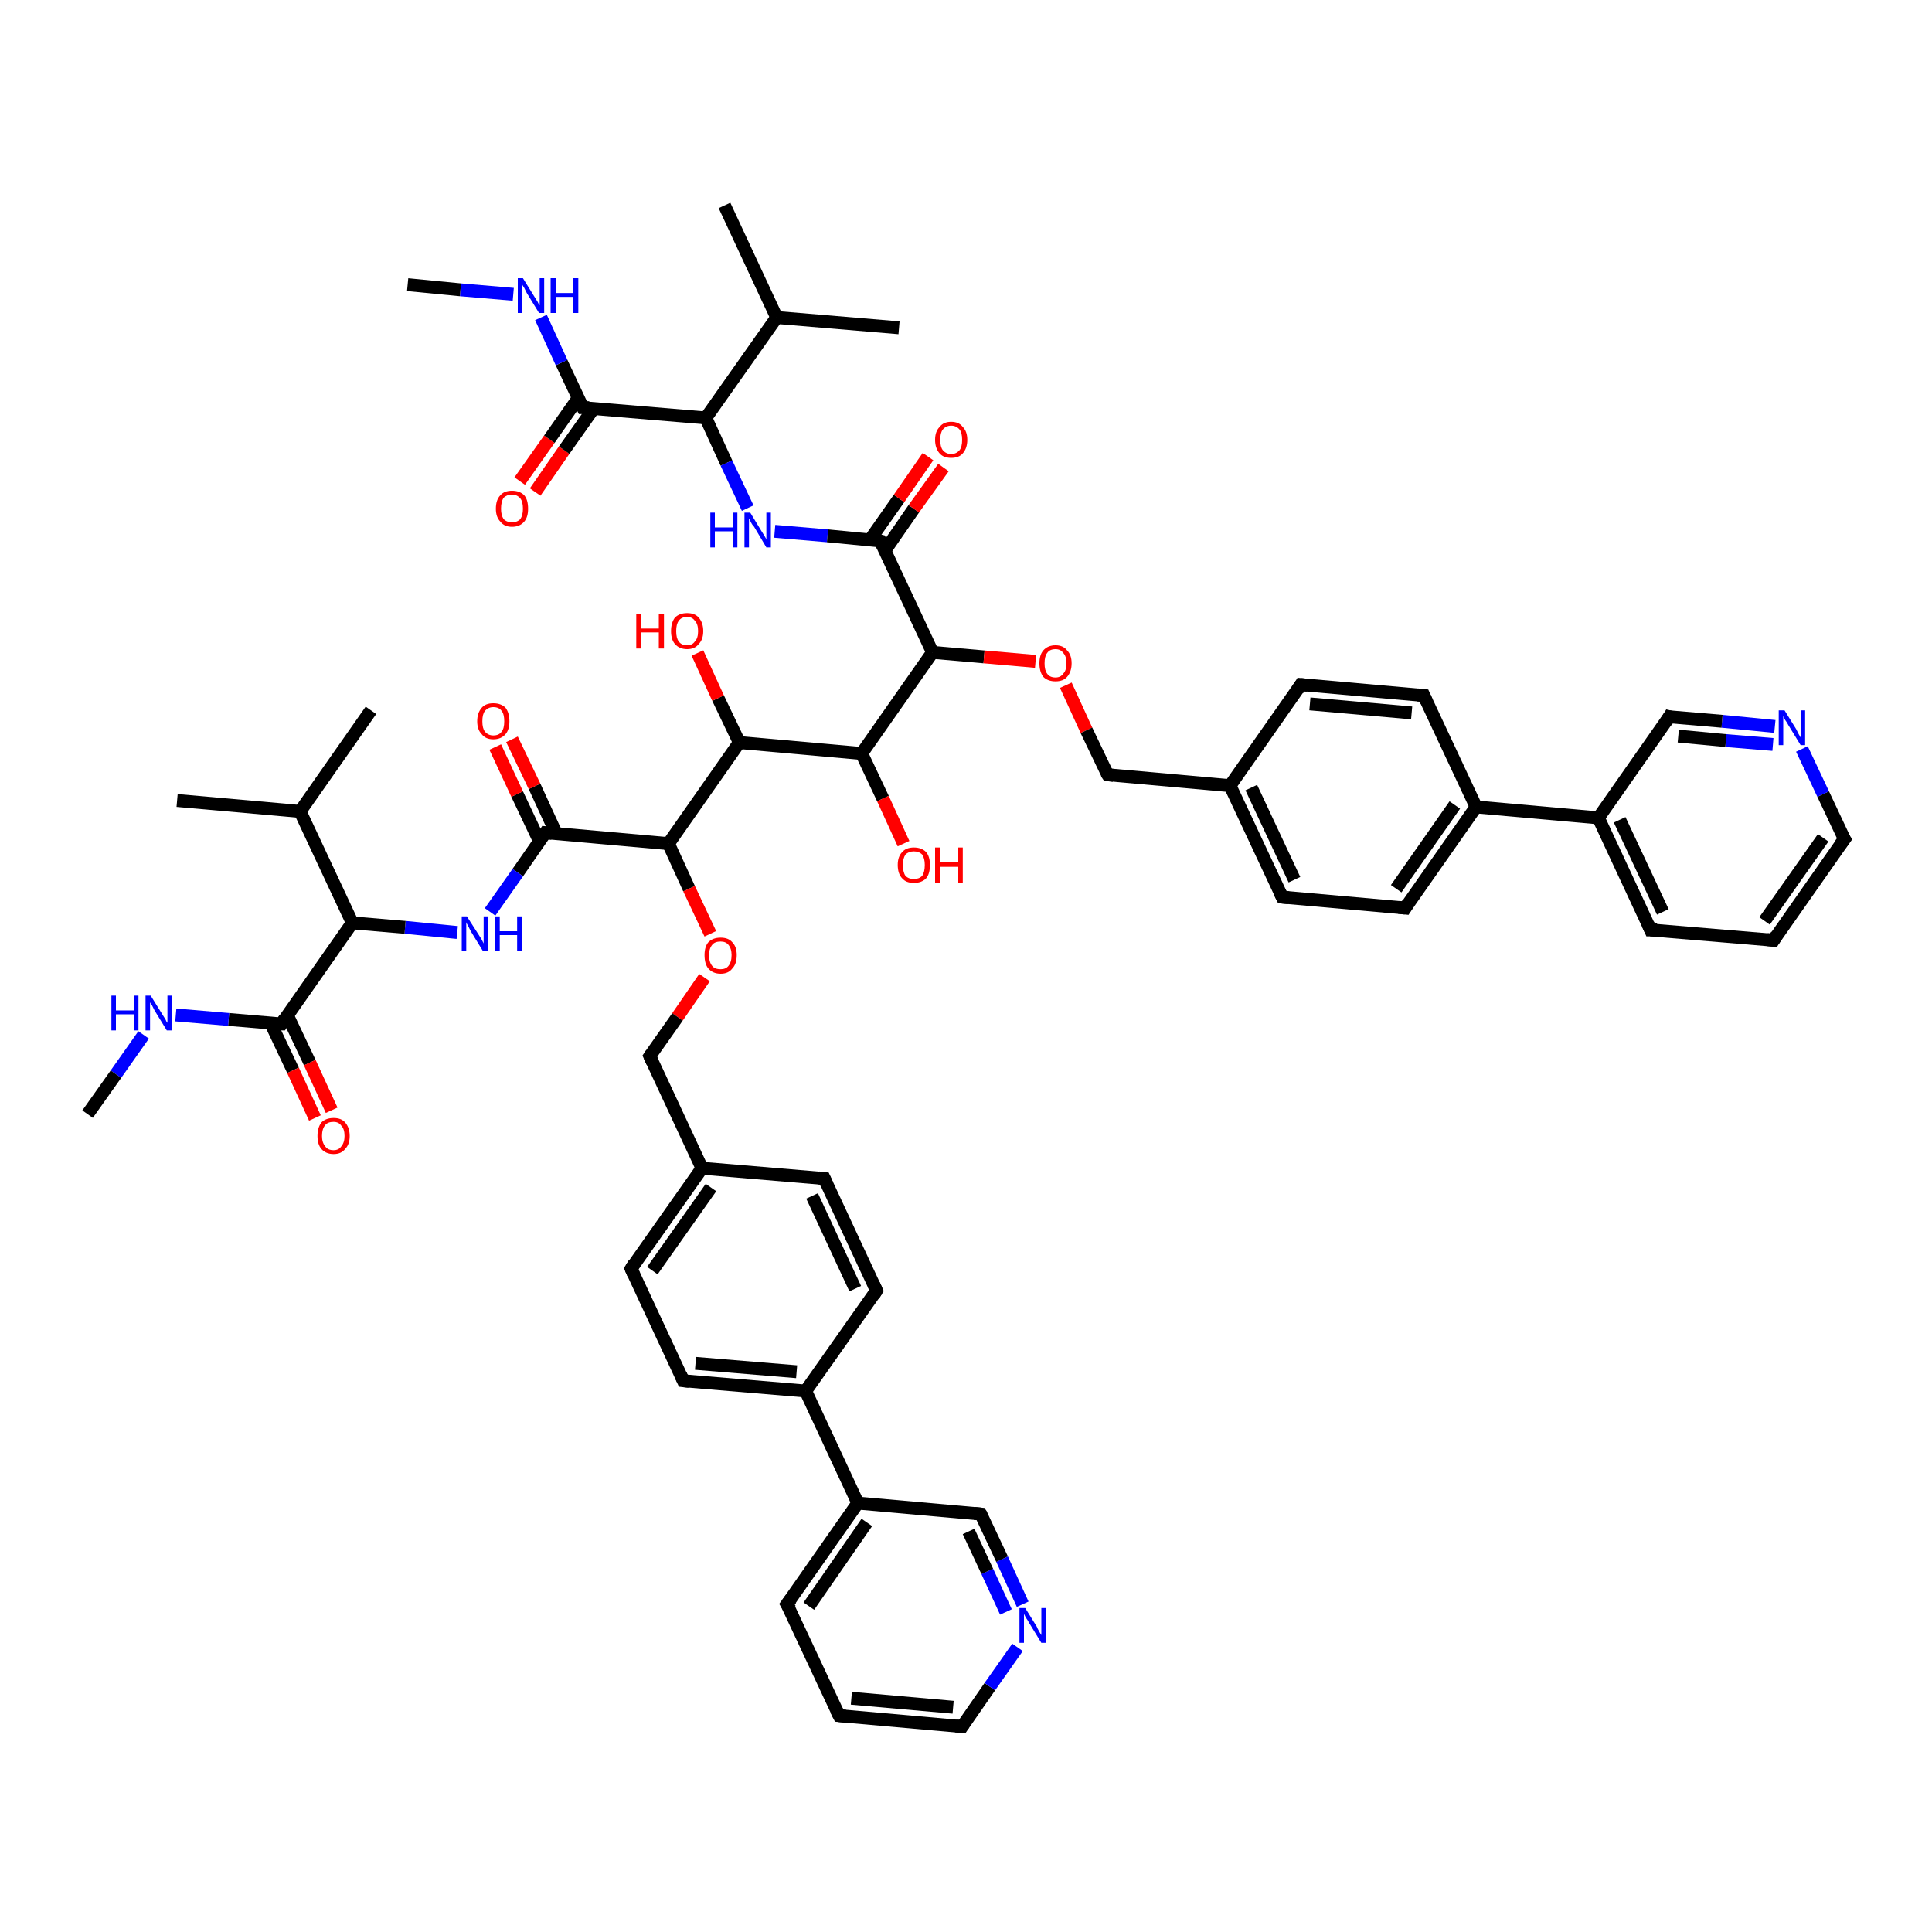 <?xml version='1.0' encoding='iso-8859-1'?>
<svg version='1.1' baseProfile='full'
              xmlns='http://www.w3.org/2000/svg'
                      xmlns:rdkit='http://www.rdkit.org/xml'
                      xmlns:xlink='http://www.w3.org/1999/xlink'
                  xml:space='preserve'
width='300px' height='300px' viewBox='0 0 300 300'>
<!-- END OF HEADER -->
<rect style='opacity:1.0;fill:#FFFFFF;stroke:none' width='300.0' height='300.0' x='0.0' y='0.0'> </rect>
<path class='bond-0 atom-0 atom-1' d='M 80.7,74.7 L 85.3,68.2' style='fill:none;fill-rule:evenodd;stroke:#FF0000;stroke-width:2.0px;stroke-linecap:butt;stroke-linejoin:miter;stroke-opacity:1' />
<path class='bond-0 atom-0 atom-1' d='M 85.3,68.2 L 89.8,61.8' style='fill:none;fill-rule:evenodd;stroke:#000000;stroke-width:2.0px;stroke-linecap:butt;stroke-linejoin:miter;stroke-opacity:1' />
<path class='bond-0 atom-0 atom-1' d='M 83.1,76.4 L 87.6,69.9' style='fill:none;fill-rule:evenodd;stroke:#FF0000;stroke-width:2.0px;stroke-linecap:butt;stroke-linejoin:miter;stroke-opacity:1' />
<path class='bond-0 atom-0 atom-1' d='M 87.6,69.9 L 92.2,63.4' style='fill:none;fill-rule:evenodd;stroke:#000000;stroke-width:2.0px;stroke-linecap:butt;stroke-linejoin:miter;stroke-opacity:1' />
<path class='bond-1 atom-1 atom-2' d='M 90.5,63.3 L 87.2,56.3' style='fill:none;fill-rule:evenodd;stroke:#000000;stroke-width:2.0px;stroke-linecap:butt;stroke-linejoin:miter;stroke-opacity:1' />
<path class='bond-1 atom-1 atom-2' d='M 87.2,56.3 L 84.0,49.3' style='fill:none;fill-rule:evenodd;stroke:#0000FF;stroke-width:2.0px;stroke-linecap:butt;stroke-linejoin:miter;stroke-opacity:1' />
<path class='bond-2 atom-2 atom-3' d='M 79.7,45.7 L 71.5,45.0' style='fill:none;fill-rule:evenodd;stroke:#0000FF;stroke-width:2.0px;stroke-linecap:butt;stroke-linejoin:miter;stroke-opacity:1' />
<path class='bond-2 atom-2 atom-3' d='M 71.5,45.0 L 63.3,44.2' style='fill:none;fill-rule:evenodd;stroke:#000000;stroke-width:2.0px;stroke-linecap:butt;stroke-linejoin:miter;stroke-opacity:1' />
<path class='bond-3 atom-1 atom-4' d='M 90.5,63.3 L 109.6,64.9' style='fill:none;fill-rule:evenodd;stroke:#000000;stroke-width:2.0px;stroke-linecap:butt;stroke-linejoin:miter;stroke-opacity:1' />
<path class='bond-4 atom-4 atom-5' d='M 109.6,64.9 L 112.8,71.9' style='fill:none;fill-rule:evenodd;stroke:#000000;stroke-width:2.0px;stroke-linecap:butt;stroke-linejoin:miter;stroke-opacity:1' />
<path class='bond-4 atom-4 atom-5' d='M 112.8,71.9 L 116.1,78.9' style='fill:none;fill-rule:evenodd;stroke:#0000FF;stroke-width:2.0px;stroke-linecap:butt;stroke-linejoin:miter;stroke-opacity:1' />
<path class='bond-5 atom-5 atom-6' d='M 120.3,82.5 L 128.5,83.2' style='fill:none;fill-rule:evenodd;stroke:#0000FF;stroke-width:2.0px;stroke-linecap:butt;stroke-linejoin:miter;stroke-opacity:1' />
<path class='bond-5 atom-5 atom-6' d='M 128.5,83.2 L 136.7,84.0' style='fill:none;fill-rule:evenodd;stroke:#000000;stroke-width:2.0px;stroke-linecap:butt;stroke-linejoin:miter;stroke-opacity:1' />
<path class='bond-6 atom-6 atom-7' d='M 137.4,85.5 L 141.9,79.0' style='fill:none;fill-rule:evenodd;stroke:#000000;stroke-width:2.0px;stroke-linecap:butt;stroke-linejoin:miter;stroke-opacity:1' />
<path class='bond-6 atom-6 atom-7' d='M 141.9,79.0 L 146.5,72.6' style='fill:none;fill-rule:evenodd;stroke:#FF0000;stroke-width:2.0px;stroke-linecap:butt;stroke-linejoin:miter;stroke-opacity:1' />
<path class='bond-6 atom-6 atom-7' d='M 135.1,83.8 L 139.6,77.4' style='fill:none;fill-rule:evenodd;stroke:#000000;stroke-width:2.0px;stroke-linecap:butt;stroke-linejoin:miter;stroke-opacity:1' />
<path class='bond-6 atom-6 atom-7' d='M 139.6,77.4 L 144.1,70.9' style='fill:none;fill-rule:evenodd;stroke:#FF0000;stroke-width:2.0px;stroke-linecap:butt;stroke-linejoin:miter;stroke-opacity:1' />
<path class='bond-7 atom-6 atom-8' d='M 136.7,84.0 L 144.8,101.3' style='fill:none;fill-rule:evenodd;stroke:#000000;stroke-width:2.0px;stroke-linecap:butt;stroke-linejoin:miter;stroke-opacity:1' />
<path class='bond-8 atom-8 atom-9' d='M 144.8,101.3 L 152.8,102.0' style='fill:none;fill-rule:evenodd;stroke:#000000;stroke-width:2.0px;stroke-linecap:butt;stroke-linejoin:miter;stroke-opacity:1' />
<path class='bond-8 atom-8 atom-9' d='M 152.8,102.0 L 160.8,102.7' style='fill:none;fill-rule:evenodd;stroke:#FF0000;stroke-width:2.0px;stroke-linecap:butt;stroke-linejoin:miter;stroke-opacity:1' />
<path class='bond-9 atom-9 atom-10' d='M 165.5,106.4 L 168.7,113.4' style='fill:none;fill-rule:evenodd;stroke:#FF0000;stroke-width:2.0px;stroke-linecap:butt;stroke-linejoin:miter;stroke-opacity:1' />
<path class='bond-9 atom-9 atom-10' d='M 168.7,113.4 L 172.0,120.3' style='fill:none;fill-rule:evenodd;stroke:#000000;stroke-width:2.0px;stroke-linecap:butt;stroke-linejoin:miter;stroke-opacity:1' />
<path class='bond-10 atom-10 atom-11' d='M 172.0,120.3 L 191.0,122.0' style='fill:none;fill-rule:evenodd;stroke:#000000;stroke-width:2.0px;stroke-linecap:butt;stroke-linejoin:miter;stroke-opacity:1' />
<path class='bond-11 atom-11 atom-12' d='M 191.0,122.0 L 199.1,139.3' style='fill:none;fill-rule:evenodd;stroke:#000000;stroke-width:2.0px;stroke-linecap:butt;stroke-linejoin:miter;stroke-opacity:1' />
<path class='bond-11 atom-11 atom-12' d='M 194.3,122.3 L 201.0,136.6' style='fill:none;fill-rule:evenodd;stroke:#000000;stroke-width:2.0px;stroke-linecap:butt;stroke-linejoin:miter;stroke-opacity:1' />
<path class='bond-12 atom-12 atom-13' d='M 199.1,139.3 L 218.2,141.0' style='fill:none;fill-rule:evenodd;stroke:#000000;stroke-width:2.0px;stroke-linecap:butt;stroke-linejoin:miter;stroke-opacity:1' />
<path class='bond-13 atom-13 atom-14' d='M 218.2,141.0 L 229.2,125.3' style='fill:none;fill-rule:evenodd;stroke:#000000;stroke-width:2.0px;stroke-linecap:butt;stroke-linejoin:miter;stroke-opacity:1' />
<path class='bond-13 atom-13 atom-14' d='M 216.8,138.0 L 225.9,125.0' style='fill:none;fill-rule:evenodd;stroke:#000000;stroke-width:2.0px;stroke-linecap:butt;stroke-linejoin:miter;stroke-opacity:1' />
<path class='bond-14 atom-14 atom-15' d='M 229.2,125.3 L 248.2,127.0' style='fill:none;fill-rule:evenodd;stroke:#000000;stroke-width:2.0px;stroke-linecap:butt;stroke-linejoin:miter;stroke-opacity:1' />
<path class='bond-15 atom-15 atom-16' d='M 248.2,127.0 L 256.3,144.4' style='fill:none;fill-rule:evenodd;stroke:#000000;stroke-width:2.0px;stroke-linecap:butt;stroke-linejoin:miter;stroke-opacity:1' />
<path class='bond-15 atom-15 atom-16' d='M 251.5,127.3 L 258.2,141.6' style='fill:none;fill-rule:evenodd;stroke:#000000;stroke-width:2.0px;stroke-linecap:butt;stroke-linejoin:miter;stroke-opacity:1' />
<path class='bond-16 atom-16 atom-17' d='M 256.3,144.4 L 275.4,146.0' style='fill:none;fill-rule:evenodd;stroke:#000000;stroke-width:2.0px;stroke-linecap:butt;stroke-linejoin:miter;stroke-opacity:1' />
<path class='bond-17 atom-17 atom-18' d='M 275.4,146.0 L 286.4,130.3' style='fill:none;fill-rule:evenodd;stroke:#000000;stroke-width:2.0px;stroke-linecap:butt;stroke-linejoin:miter;stroke-opacity:1' />
<path class='bond-17 atom-17 atom-18' d='M 274.0,143.0 L 283.1,130.1' style='fill:none;fill-rule:evenodd;stroke:#000000;stroke-width:2.0px;stroke-linecap:butt;stroke-linejoin:miter;stroke-opacity:1' />
<path class='bond-18 atom-18 atom-19' d='M 286.4,130.3 L 283.1,123.3' style='fill:none;fill-rule:evenodd;stroke:#000000;stroke-width:2.0px;stroke-linecap:butt;stroke-linejoin:miter;stroke-opacity:1' />
<path class='bond-18 atom-18 atom-19' d='M 283.1,123.3 L 279.8,116.3' style='fill:none;fill-rule:evenodd;stroke:#0000FF;stroke-width:2.0px;stroke-linecap:butt;stroke-linejoin:miter;stroke-opacity:1' />
<path class='bond-19 atom-19 atom-20' d='M 275.6,112.8 L 267.4,112.0' style='fill:none;fill-rule:evenodd;stroke:#0000FF;stroke-width:2.0px;stroke-linecap:butt;stroke-linejoin:miter;stroke-opacity:1' />
<path class='bond-19 atom-19 atom-20' d='M 267.4,112.0 L 259.2,111.3' style='fill:none;fill-rule:evenodd;stroke:#000000;stroke-width:2.0px;stroke-linecap:butt;stroke-linejoin:miter;stroke-opacity:1' />
<path class='bond-19 atom-19 atom-20' d='M 275.3,115.6 L 268.0,115.0' style='fill:none;fill-rule:evenodd;stroke:#0000FF;stroke-width:2.0px;stroke-linecap:butt;stroke-linejoin:miter;stroke-opacity:1' />
<path class='bond-19 atom-19 atom-20' d='M 268.0,115.0 L 260.6,114.3' style='fill:none;fill-rule:evenodd;stroke:#000000;stroke-width:2.0px;stroke-linecap:butt;stroke-linejoin:miter;stroke-opacity:1' />
<path class='bond-20 atom-14 atom-21' d='M 229.2,125.3 L 221.1,108.0' style='fill:none;fill-rule:evenodd;stroke:#000000;stroke-width:2.0px;stroke-linecap:butt;stroke-linejoin:miter;stroke-opacity:1' />
<path class='bond-21 atom-21 atom-22' d='M 221.1,108.0 L 202.0,106.3' style='fill:none;fill-rule:evenodd;stroke:#000000;stroke-width:2.0px;stroke-linecap:butt;stroke-linejoin:miter;stroke-opacity:1' />
<path class='bond-21 atom-21 atom-22' d='M 219.2,110.7 L 203.4,109.3' style='fill:none;fill-rule:evenodd;stroke:#000000;stroke-width:2.0px;stroke-linecap:butt;stroke-linejoin:miter;stroke-opacity:1' />
<path class='bond-22 atom-8 atom-23' d='M 144.8,101.3 L 133.8,117.0' style='fill:none;fill-rule:evenodd;stroke:#000000;stroke-width:2.0px;stroke-linecap:butt;stroke-linejoin:miter;stroke-opacity:1' />
<path class='bond-23 atom-23 atom-24' d='M 133.8,117.0 L 137.1,124.0' style='fill:none;fill-rule:evenodd;stroke:#000000;stroke-width:2.0px;stroke-linecap:butt;stroke-linejoin:miter;stroke-opacity:1' />
<path class='bond-23 atom-23 atom-24' d='M 137.1,124.0 L 140.3,131.0' style='fill:none;fill-rule:evenodd;stroke:#FF0000;stroke-width:2.0px;stroke-linecap:butt;stroke-linejoin:miter;stroke-opacity:1' />
<path class='bond-24 atom-23 atom-25' d='M 133.8,117.0 L 114.8,115.3' style='fill:none;fill-rule:evenodd;stroke:#000000;stroke-width:2.0px;stroke-linecap:butt;stroke-linejoin:miter;stroke-opacity:1' />
<path class='bond-25 atom-25 atom-26' d='M 114.8,115.3 L 111.5,108.4' style='fill:none;fill-rule:evenodd;stroke:#000000;stroke-width:2.0px;stroke-linecap:butt;stroke-linejoin:miter;stroke-opacity:1' />
<path class='bond-25 atom-25 atom-26' d='M 111.5,108.4 L 108.3,101.4' style='fill:none;fill-rule:evenodd;stroke:#FF0000;stroke-width:2.0px;stroke-linecap:butt;stroke-linejoin:miter;stroke-opacity:1' />
<path class='bond-26 atom-25 atom-27' d='M 114.8,115.3 L 103.8,131.0' style='fill:none;fill-rule:evenodd;stroke:#000000;stroke-width:2.0px;stroke-linecap:butt;stroke-linejoin:miter;stroke-opacity:1' />
<path class='bond-27 atom-27 atom-28' d='M 103.8,131.0 L 107.0,138.0' style='fill:none;fill-rule:evenodd;stroke:#000000;stroke-width:2.0px;stroke-linecap:butt;stroke-linejoin:miter;stroke-opacity:1' />
<path class='bond-27 atom-27 atom-28' d='M 107.0,138.0 L 110.3,145.0' style='fill:none;fill-rule:evenodd;stroke:#FF0000;stroke-width:2.0px;stroke-linecap:butt;stroke-linejoin:miter;stroke-opacity:1' />
<path class='bond-28 atom-28 atom-29' d='M 109.4,151.8 L 105.2,157.9' style='fill:none;fill-rule:evenodd;stroke:#FF0000;stroke-width:2.0px;stroke-linecap:butt;stroke-linejoin:miter;stroke-opacity:1' />
<path class='bond-28 atom-28 atom-29' d='M 105.2,157.9 L 100.9,164.0' style='fill:none;fill-rule:evenodd;stroke:#000000;stroke-width:2.0px;stroke-linecap:butt;stroke-linejoin:miter;stroke-opacity:1' />
<path class='bond-29 atom-29 atom-30' d='M 100.9,164.0 L 109.0,181.4' style='fill:none;fill-rule:evenodd;stroke:#000000;stroke-width:2.0px;stroke-linecap:butt;stroke-linejoin:miter;stroke-opacity:1' />
<path class='bond-30 atom-30 atom-31' d='M 109.0,181.4 L 98.0,197.0' style='fill:none;fill-rule:evenodd;stroke:#000000;stroke-width:2.0px;stroke-linecap:butt;stroke-linejoin:miter;stroke-opacity:1' />
<path class='bond-30 atom-30 atom-31' d='M 110.4,184.4 L 101.3,197.3' style='fill:none;fill-rule:evenodd;stroke:#000000;stroke-width:2.0px;stroke-linecap:butt;stroke-linejoin:miter;stroke-opacity:1' />
<path class='bond-31 atom-31 atom-32' d='M 98.0,197.0 L 106.1,214.4' style='fill:none;fill-rule:evenodd;stroke:#000000;stroke-width:2.0px;stroke-linecap:butt;stroke-linejoin:miter;stroke-opacity:1' />
<path class='bond-32 atom-32 atom-33' d='M 106.1,214.4 L 125.1,216.0' style='fill:none;fill-rule:evenodd;stroke:#000000;stroke-width:2.0px;stroke-linecap:butt;stroke-linejoin:miter;stroke-opacity:1' />
<path class='bond-32 atom-32 atom-33' d='M 108.0,211.7 L 123.7,213.0' style='fill:none;fill-rule:evenodd;stroke:#000000;stroke-width:2.0px;stroke-linecap:butt;stroke-linejoin:miter;stroke-opacity:1' />
<path class='bond-33 atom-33 atom-34' d='M 125.1,216.0 L 133.2,233.4' style='fill:none;fill-rule:evenodd;stroke:#000000;stroke-width:2.0px;stroke-linecap:butt;stroke-linejoin:miter;stroke-opacity:1' />
<path class='bond-34 atom-34 atom-35' d='M 133.2,233.4 L 122.2,249.1' style='fill:none;fill-rule:evenodd;stroke:#000000;stroke-width:2.0px;stroke-linecap:butt;stroke-linejoin:miter;stroke-opacity:1' />
<path class='bond-34 atom-34 atom-35' d='M 134.6,236.4 L 125.6,249.4' style='fill:none;fill-rule:evenodd;stroke:#000000;stroke-width:2.0px;stroke-linecap:butt;stroke-linejoin:miter;stroke-opacity:1' />
<path class='bond-35 atom-35 atom-36' d='M 122.2,249.1 L 130.3,266.4' style='fill:none;fill-rule:evenodd;stroke:#000000;stroke-width:2.0px;stroke-linecap:butt;stroke-linejoin:miter;stroke-opacity:1' />
<path class='bond-36 atom-36 atom-37' d='M 130.3,266.4 L 149.4,268.1' style='fill:none;fill-rule:evenodd;stroke:#000000;stroke-width:2.0px;stroke-linecap:butt;stroke-linejoin:miter;stroke-opacity:1' />
<path class='bond-36 atom-36 atom-37' d='M 132.2,263.7 L 148.0,265.1' style='fill:none;fill-rule:evenodd;stroke:#000000;stroke-width:2.0px;stroke-linecap:butt;stroke-linejoin:miter;stroke-opacity:1' />
<path class='bond-37 atom-37 atom-38' d='M 149.4,268.1 L 153.7,261.9' style='fill:none;fill-rule:evenodd;stroke:#000000;stroke-width:2.0px;stroke-linecap:butt;stroke-linejoin:miter;stroke-opacity:1' />
<path class='bond-37 atom-37 atom-38' d='M 153.7,261.9 L 158.0,255.8' style='fill:none;fill-rule:evenodd;stroke:#0000FF;stroke-width:2.0px;stroke-linecap:butt;stroke-linejoin:miter;stroke-opacity:1' />
<path class='bond-38 atom-38 atom-39' d='M 158.8,249.1 L 155.6,242.1' style='fill:none;fill-rule:evenodd;stroke:#0000FF;stroke-width:2.0px;stroke-linecap:butt;stroke-linejoin:miter;stroke-opacity:1' />
<path class='bond-38 atom-38 atom-39' d='M 155.6,242.1 L 152.3,235.1' style='fill:none;fill-rule:evenodd;stroke:#000000;stroke-width:2.0px;stroke-linecap:butt;stroke-linejoin:miter;stroke-opacity:1' />
<path class='bond-38 atom-38 atom-39' d='M 156.2,250.3 L 153.3,244.0' style='fill:none;fill-rule:evenodd;stroke:#0000FF;stroke-width:2.0px;stroke-linecap:butt;stroke-linejoin:miter;stroke-opacity:1' />
<path class='bond-38 atom-38 atom-39' d='M 153.3,244.0 L 150.4,237.8' style='fill:none;fill-rule:evenodd;stroke:#000000;stroke-width:2.0px;stroke-linecap:butt;stroke-linejoin:miter;stroke-opacity:1' />
<path class='bond-39 atom-33 atom-40' d='M 125.1,216.0 L 136.1,200.4' style='fill:none;fill-rule:evenodd;stroke:#000000;stroke-width:2.0px;stroke-linecap:butt;stroke-linejoin:miter;stroke-opacity:1' />
<path class='bond-40 atom-40 atom-41' d='M 136.1,200.4 L 128.0,183.0' style='fill:none;fill-rule:evenodd;stroke:#000000;stroke-width:2.0px;stroke-linecap:butt;stroke-linejoin:miter;stroke-opacity:1' />
<path class='bond-40 atom-40 atom-41' d='M 132.8,200.1 L 126.1,185.7' style='fill:none;fill-rule:evenodd;stroke:#000000;stroke-width:2.0px;stroke-linecap:butt;stroke-linejoin:miter;stroke-opacity:1' />
<path class='bond-41 atom-27 atom-42' d='M 103.8,131.0 L 84.7,129.3' style='fill:none;fill-rule:evenodd;stroke:#000000;stroke-width:2.0px;stroke-linecap:butt;stroke-linejoin:miter;stroke-opacity:1' />
<path class='bond-42 atom-42 atom-43' d='M 86.4,129.5 L 83.0,122.1' style='fill:none;fill-rule:evenodd;stroke:#000000;stroke-width:2.0px;stroke-linecap:butt;stroke-linejoin:miter;stroke-opacity:1' />
<path class='bond-42 atom-42 atom-43' d='M 83.0,122.1 L 79.5,114.8' style='fill:none;fill-rule:evenodd;stroke:#FF0000;stroke-width:2.0px;stroke-linecap:butt;stroke-linejoin:miter;stroke-opacity:1' />
<path class='bond-42 atom-42 atom-43' d='M 83.8,130.7 L 80.3,123.3' style='fill:none;fill-rule:evenodd;stroke:#000000;stroke-width:2.0px;stroke-linecap:butt;stroke-linejoin:miter;stroke-opacity:1' />
<path class='bond-42 atom-42 atom-43' d='M 80.3,123.3 L 76.9,116.0' style='fill:none;fill-rule:evenodd;stroke:#FF0000;stroke-width:2.0px;stroke-linecap:butt;stroke-linejoin:miter;stroke-opacity:1' />
<path class='bond-43 atom-42 atom-44' d='M 84.7,129.3 L 80.4,135.5' style='fill:none;fill-rule:evenodd;stroke:#000000;stroke-width:2.0px;stroke-linecap:butt;stroke-linejoin:miter;stroke-opacity:1' />
<path class='bond-43 atom-42 atom-44' d='M 80.4,135.5 L 76.1,141.6' style='fill:none;fill-rule:evenodd;stroke:#0000FF;stroke-width:2.0px;stroke-linecap:butt;stroke-linejoin:miter;stroke-opacity:1' />
<path class='bond-44 atom-44 atom-45' d='M 71.0,144.8 L 62.9,144.0' style='fill:none;fill-rule:evenodd;stroke:#0000FF;stroke-width:2.0px;stroke-linecap:butt;stroke-linejoin:miter;stroke-opacity:1' />
<path class='bond-44 atom-44 atom-45' d='M 62.9,144.0 L 54.7,143.3' style='fill:none;fill-rule:evenodd;stroke:#000000;stroke-width:2.0px;stroke-linecap:butt;stroke-linejoin:miter;stroke-opacity:1' />
<path class='bond-45 atom-45 atom-46' d='M 54.7,143.3 L 43.7,159.0' style='fill:none;fill-rule:evenodd;stroke:#000000;stroke-width:2.0px;stroke-linecap:butt;stroke-linejoin:miter;stroke-opacity:1' />
<path class='bond-46 atom-46 atom-47' d='M 42.0,158.8 L 45.5,166.2' style='fill:none;fill-rule:evenodd;stroke:#000000;stroke-width:2.0px;stroke-linecap:butt;stroke-linejoin:miter;stroke-opacity:1' />
<path class='bond-46 atom-46 atom-47' d='M 45.5,166.2 L 48.9,173.6' style='fill:none;fill-rule:evenodd;stroke:#FF0000;stroke-width:2.0px;stroke-linecap:butt;stroke-linejoin:miter;stroke-opacity:1' />
<path class='bond-46 atom-46 atom-47' d='M 44.6,157.6 L 48.1,165.0' style='fill:none;fill-rule:evenodd;stroke:#000000;stroke-width:2.0px;stroke-linecap:butt;stroke-linejoin:miter;stroke-opacity:1' />
<path class='bond-46 atom-46 atom-47' d='M 48.1,165.0 L 51.5,172.4' style='fill:none;fill-rule:evenodd;stroke:#FF0000;stroke-width:2.0px;stroke-linecap:butt;stroke-linejoin:miter;stroke-opacity:1' />
<path class='bond-47 atom-46 atom-48' d='M 43.7,159.0 L 35.5,158.3' style='fill:none;fill-rule:evenodd;stroke:#000000;stroke-width:2.0px;stroke-linecap:butt;stroke-linejoin:miter;stroke-opacity:1' />
<path class='bond-47 atom-46 atom-48' d='M 35.5,158.3 L 27.3,157.6' style='fill:none;fill-rule:evenodd;stroke:#0000FF;stroke-width:2.0px;stroke-linecap:butt;stroke-linejoin:miter;stroke-opacity:1' />
<path class='bond-48 atom-48 atom-49' d='M 22.3,160.7 L 18.0,166.8' style='fill:none;fill-rule:evenodd;stroke:#0000FF;stroke-width:2.0px;stroke-linecap:butt;stroke-linejoin:miter;stroke-opacity:1' />
<path class='bond-48 atom-48 atom-49' d='M 18.0,166.8 L 13.6,173.0' style='fill:none;fill-rule:evenodd;stroke:#000000;stroke-width:2.0px;stroke-linecap:butt;stroke-linejoin:miter;stroke-opacity:1' />
<path class='bond-49 atom-45 atom-50' d='M 54.7,143.3 L 46.6,126.0' style='fill:none;fill-rule:evenodd;stroke:#000000;stroke-width:2.0px;stroke-linecap:butt;stroke-linejoin:miter;stroke-opacity:1' />
<path class='bond-50 atom-50 atom-51' d='M 46.6,126.0 L 27.5,124.3' style='fill:none;fill-rule:evenodd;stroke:#000000;stroke-width:2.0px;stroke-linecap:butt;stroke-linejoin:miter;stroke-opacity:1' />
<path class='bond-51 atom-50 atom-52' d='M 46.6,126.0 L 57.6,110.3' style='fill:none;fill-rule:evenodd;stroke:#000000;stroke-width:2.0px;stroke-linecap:butt;stroke-linejoin:miter;stroke-opacity:1' />
<path class='bond-52 atom-4 atom-53' d='M 109.6,64.9 L 120.6,49.3' style='fill:none;fill-rule:evenodd;stroke:#000000;stroke-width:2.0px;stroke-linecap:butt;stroke-linejoin:miter;stroke-opacity:1' />
<path class='bond-53 atom-53 atom-54' d='M 120.6,49.3 L 112.5,31.9' style='fill:none;fill-rule:evenodd;stroke:#000000;stroke-width:2.0px;stroke-linecap:butt;stroke-linejoin:miter;stroke-opacity:1' />
<path class='bond-54 atom-53 atom-55' d='M 120.6,49.3 L 139.6,50.9' style='fill:none;fill-rule:evenodd;stroke:#000000;stroke-width:2.0px;stroke-linecap:butt;stroke-linejoin:miter;stroke-opacity:1' />
<path class='bond-55 atom-20 atom-15' d='M 259.2,111.3 L 248.2,127.0' style='fill:none;fill-rule:evenodd;stroke:#000000;stroke-width:2.0px;stroke-linecap:butt;stroke-linejoin:miter;stroke-opacity:1' />
<path class='bond-56 atom-22 atom-11' d='M 202.0,106.3 L 191.0,122.0' style='fill:none;fill-rule:evenodd;stroke:#000000;stroke-width:2.0px;stroke-linecap:butt;stroke-linejoin:miter;stroke-opacity:1' />
<path class='bond-57 atom-39 atom-34' d='M 152.3,235.1 L 133.2,233.4' style='fill:none;fill-rule:evenodd;stroke:#000000;stroke-width:2.0px;stroke-linecap:butt;stroke-linejoin:miter;stroke-opacity:1' />
<path class='bond-58 atom-41 atom-30' d='M 128.0,183.0 L 109.0,181.4' style='fill:none;fill-rule:evenodd;stroke:#000000;stroke-width:2.0px;stroke-linecap:butt;stroke-linejoin:miter;stroke-opacity:1' />
<path d='M 90.3,62.9 L 90.5,63.3 L 91.5,63.3' style='fill:none;stroke:#000000;stroke-width:2.0px;stroke-linecap:butt;stroke-linejoin:miter;stroke-opacity:1;' />
<path d='M 136.3,83.9 L 136.7,84.0 L 137.1,84.8' style='fill:none;stroke:#000000;stroke-width:2.0px;stroke-linecap:butt;stroke-linejoin:miter;stroke-opacity:1;' />
<path d='M 171.8,120.0 L 172.0,120.3 L 172.9,120.4' style='fill:none;stroke:#000000;stroke-width:2.0px;stroke-linecap:butt;stroke-linejoin:miter;stroke-opacity:1;' />
<path d='M 198.7,138.5 L 199.1,139.3 L 200.1,139.4' style='fill:none;stroke:#000000;stroke-width:2.0px;stroke-linecap:butt;stroke-linejoin:miter;stroke-opacity:1;' />
<path d='M 217.2,140.9 L 218.2,141.0 L 218.7,140.2' style='fill:none;stroke:#000000;stroke-width:2.0px;stroke-linecap:butt;stroke-linejoin:miter;stroke-opacity:1;' />
<path d='M 255.9,143.5 L 256.3,144.4 L 257.3,144.4' style='fill:none;stroke:#000000;stroke-width:2.0px;stroke-linecap:butt;stroke-linejoin:miter;stroke-opacity:1;' />
<path d='M 274.4,145.9 L 275.4,146.0 L 275.9,145.2' style='fill:none;stroke:#000000;stroke-width:2.0px;stroke-linecap:butt;stroke-linejoin:miter;stroke-opacity:1;' />
<path d='M 285.8,131.1 L 286.4,130.3 L 286.2,130.0' style='fill:none;stroke:#000000;stroke-width:2.0px;stroke-linecap:butt;stroke-linejoin:miter;stroke-opacity:1;' />
<path d='M 259.6,111.4 L 259.2,111.3 L 258.7,112.1' style='fill:none;stroke:#000000;stroke-width:2.0px;stroke-linecap:butt;stroke-linejoin:miter;stroke-opacity:1;' />
<path d='M 221.5,108.9 L 221.1,108.0 L 220.1,107.9' style='fill:none;stroke:#000000;stroke-width:2.0px;stroke-linecap:butt;stroke-linejoin:miter;stroke-opacity:1;' />
<path d='M 203.0,106.4 L 202.0,106.3 L 201.5,107.1' style='fill:none;stroke:#000000;stroke-width:2.0px;stroke-linecap:butt;stroke-linejoin:miter;stroke-opacity:1;' />
<path d='M 101.1,163.7 L 100.9,164.0 L 101.3,164.9' style='fill:none;stroke:#000000;stroke-width:2.0px;stroke-linecap:butt;stroke-linejoin:miter;stroke-opacity:1;' />
<path d='M 98.5,196.2 L 98.0,197.0 L 98.4,197.9' style='fill:none;stroke:#000000;stroke-width:2.0px;stroke-linecap:butt;stroke-linejoin:miter;stroke-opacity:1;' />
<path d='M 105.7,213.5 L 106.1,214.4 L 107.0,214.5' style='fill:none;stroke:#000000;stroke-width:2.0px;stroke-linecap:butt;stroke-linejoin:miter;stroke-opacity:1;' />
<path d='M 122.8,248.3 L 122.2,249.1 L 122.7,249.9' style='fill:none;stroke:#000000;stroke-width:2.0px;stroke-linecap:butt;stroke-linejoin:miter;stroke-opacity:1;' />
<path d='M 129.9,265.6 L 130.3,266.4 L 131.3,266.5' style='fill:none;stroke:#000000;stroke-width:2.0px;stroke-linecap:butt;stroke-linejoin:miter;stroke-opacity:1;' />
<path d='M 148.4,268.0 L 149.4,268.1 L 149.6,267.8' style='fill:none;stroke:#000000;stroke-width:2.0px;stroke-linecap:butt;stroke-linejoin:miter;stroke-opacity:1;' />
<path d='M 152.5,235.4 L 152.3,235.1 L 151.3,235.0' style='fill:none;stroke:#000000;stroke-width:2.0px;stroke-linecap:butt;stroke-linejoin:miter;stroke-opacity:1;' />
<path d='M 135.6,201.2 L 136.1,200.4 L 135.7,199.5' style='fill:none;stroke:#000000;stroke-width:2.0px;stroke-linecap:butt;stroke-linejoin:miter;stroke-opacity:1;' />
<path d='M 128.4,183.9 L 128.0,183.0 L 127.1,182.9' style='fill:none;stroke:#000000;stroke-width:2.0px;stroke-linecap:butt;stroke-linejoin:miter;stroke-opacity:1;' />
<path d='M 85.7,129.4 L 84.7,129.3 L 84.5,129.6' style='fill:none;stroke:#000000;stroke-width:2.0px;stroke-linecap:butt;stroke-linejoin:miter;stroke-opacity:1;' />
<path d='M 44.2,158.2 L 43.7,159.0 L 43.3,159.0' style='fill:none;stroke:#000000;stroke-width:2.0px;stroke-linecap:butt;stroke-linejoin:miter;stroke-opacity:1;' />
<path class='atom-0' d='M 77.0 79.0
Q 77.0 77.6, 77.7 76.9
Q 78.3 76.2, 79.5 76.2
Q 80.7 76.2, 81.4 76.9
Q 82.0 77.6, 82.0 79.0
Q 82.0 80.3, 81.4 81.0
Q 80.7 81.8, 79.5 81.8
Q 78.3 81.8, 77.7 81.0
Q 77.0 80.3, 77.0 79.0
M 79.5 81.1
Q 80.3 81.1, 80.8 80.6
Q 81.2 80.0, 81.2 79.0
Q 81.2 77.9, 80.8 77.4
Q 80.3 76.8, 79.5 76.8
Q 78.7 76.8, 78.2 77.3
Q 77.8 77.9, 77.8 79.0
Q 77.8 80.0, 78.2 80.6
Q 78.7 81.1, 79.5 81.1
' fill='#FF0000'/>
<path class='atom-2' d='M 81.2 43.2
L 83.0 46.1
Q 83.2 46.4, 83.5 46.9
Q 83.7 47.4, 83.8 47.4
L 83.8 43.2
L 84.5 43.2
L 84.5 48.6
L 83.7 48.6
L 81.8 45.5
Q 81.6 45.1, 81.4 44.7
Q 81.1 44.3, 81.1 44.1
L 81.1 48.6
L 80.4 48.6
L 80.4 43.2
L 81.2 43.2
' fill='#0000FF'/>
<path class='atom-2' d='M 85.5 43.2
L 86.3 43.2
L 86.3 45.5
L 89.0 45.5
L 89.0 43.2
L 89.8 43.2
L 89.8 48.6
L 89.0 48.6
L 89.0 46.1
L 86.3 46.1
L 86.3 48.6
L 85.5 48.6
L 85.5 43.2
' fill='#0000FF'/>
<path class='atom-5' d='M 110.3 79.6
L 111.0 79.6
L 111.0 81.9
L 113.8 81.9
L 113.8 79.6
L 114.5 79.6
L 114.5 85.0
L 113.8 85.0
L 113.8 82.5
L 111.0 82.5
L 111.0 85.0
L 110.3 85.0
L 110.3 79.6
' fill='#0000FF'/>
<path class='atom-5' d='M 116.5 79.6
L 118.2 82.4
Q 118.4 82.7, 118.7 83.2
Q 119.0 83.7, 119.0 83.8
L 119.0 79.6
L 119.7 79.6
L 119.7 85.0
L 119.0 85.0
L 117.1 81.8
Q 116.8 81.5, 116.6 81.1
Q 116.4 80.6, 116.3 80.5
L 116.3 85.0
L 115.6 85.0
L 115.6 79.6
L 116.5 79.6
' fill='#0000FF'/>
<path class='atom-7' d='M 145.2 68.3
Q 145.2 67.0, 145.9 66.3
Q 146.5 65.5, 147.7 65.5
Q 148.9 65.5, 149.5 66.3
Q 150.2 67.0, 150.2 68.3
Q 150.2 69.6, 149.5 70.4
Q 148.9 71.1, 147.7 71.1
Q 146.5 71.1, 145.9 70.4
Q 145.2 69.6, 145.2 68.3
M 147.7 70.5
Q 148.5 70.5, 149.0 69.9
Q 149.4 69.4, 149.4 68.3
Q 149.4 67.2, 149.0 66.7
Q 148.5 66.1, 147.7 66.1
Q 146.9 66.1, 146.4 66.7
Q 146.0 67.2, 146.0 68.3
Q 146.0 69.4, 146.4 69.9
Q 146.9 70.5, 147.7 70.5
' fill='#FF0000'/>
<path class='atom-9' d='M 161.4 103.0
Q 161.4 101.7, 162.0 101.0
Q 162.7 100.2, 163.9 100.2
Q 165.1 100.2, 165.7 101.0
Q 166.4 101.7, 166.4 103.0
Q 166.4 104.3, 165.7 105.1
Q 165.1 105.8, 163.9 105.8
Q 162.7 105.8, 162.0 105.1
Q 161.4 104.3, 161.4 103.0
M 163.9 105.2
Q 164.7 105.2, 165.1 104.6
Q 165.6 104.1, 165.6 103.0
Q 165.6 101.9, 165.1 101.4
Q 164.7 100.8, 163.9 100.8
Q 163.0 100.8, 162.6 101.4
Q 162.2 101.9, 162.2 103.0
Q 162.2 104.1, 162.6 104.6
Q 163.0 105.2, 163.9 105.2
' fill='#FF0000'/>
<path class='atom-19' d='M 277.1 110.3
L 278.9 113.2
Q 279.0 113.4, 279.3 114.0
Q 279.6 114.5, 279.6 114.5
L 279.6 110.3
L 280.3 110.3
L 280.3 115.7
L 279.6 115.7
L 277.7 112.6
Q 277.5 112.2, 277.2 111.8
Q 277.0 111.4, 276.9 111.2
L 276.9 115.7
L 276.2 115.7
L 276.2 110.3
L 277.1 110.3
' fill='#0000FF'/>
<path class='atom-24' d='M 139.4 134.3
Q 139.4 133.0, 140.1 132.3
Q 140.7 131.6, 141.9 131.6
Q 143.1 131.6, 143.8 132.3
Q 144.4 133.0, 144.4 134.3
Q 144.4 135.7, 143.8 136.4
Q 143.1 137.1, 141.9 137.1
Q 140.7 137.1, 140.1 136.4
Q 139.4 135.7, 139.4 134.3
M 141.9 136.5
Q 142.7 136.5, 143.2 136.0
Q 143.6 135.4, 143.6 134.3
Q 143.6 133.3, 143.2 132.7
Q 142.7 132.2, 141.9 132.2
Q 141.1 132.2, 140.6 132.7
Q 140.2 133.3, 140.2 134.3
Q 140.2 135.4, 140.6 136.0
Q 141.1 136.5, 141.9 136.5
' fill='#FF0000'/>
<path class='atom-24' d='M 145.2 131.6
L 146.0 131.6
L 146.0 133.9
L 148.8 133.9
L 148.8 131.6
L 149.5 131.6
L 149.5 137.1
L 148.8 137.1
L 148.8 134.6
L 146.0 134.6
L 146.0 137.1
L 145.2 137.1
L 145.2 131.6
' fill='#FF0000'/>
<path class='atom-26' d='M 98.8 95.3
L 99.6 95.3
L 99.6 97.6
L 102.3 97.6
L 102.3 95.3
L 103.1 95.3
L 103.1 100.7
L 102.3 100.7
L 102.3 98.2
L 99.6 98.2
L 99.6 100.7
L 98.8 100.7
L 98.8 95.3
' fill='#FF0000'/>
<path class='atom-26' d='M 104.2 98.0
Q 104.2 96.7, 104.8 95.9
Q 105.5 95.2, 106.7 95.2
Q 107.9 95.2, 108.5 95.9
Q 109.2 96.7, 109.2 98.0
Q 109.2 99.3, 108.5 100.0
Q 107.9 100.8, 106.7 100.8
Q 105.5 100.8, 104.8 100.0
Q 104.2 99.3, 104.2 98.0
M 106.7 100.2
Q 107.5 100.2, 107.9 99.6
Q 108.4 99.1, 108.4 98.0
Q 108.4 96.9, 107.9 96.4
Q 107.5 95.8, 106.7 95.8
Q 105.8 95.8, 105.4 96.4
Q 105.0 96.9, 105.0 98.0
Q 105.0 99.1, 105.4 99.6
Q 105.8 100.2, 106.7 100.2
' fill='#FF0000'/>
<path class='atom-28' d='M 109.4 148.3
Q 109.4 147.0, 110.0 146.3
Q 110.7 145.6, 111.9 145.6
Q 113.1 145.6, 113.7 146.3
Q 114.4 147.0, 114.4 148.3
Q 114.4 149.7, 113.7 150.4
Q 113.1 151.2, 111.9 151.2
Q 110.7 151.2, 110.0 150.4
Q 109.4 149.7, 109.4 148.3
M 111.9 150.5
Q 112.7 150.5, 113.1 150.0
Q 113.6 149.4, 113.6 148.3
Q 113.6 147.3, 113.1 146.7
Q 112.7 146.2, 111.9 146.2
Q 111.0 146.2, 110.6 146.7
Q 110.1 147.3, 110.1 148.3
Q 110.1 149.4, 110.6 150.0
Q 111.0 150.5, 111.9 150.5
' fill='#FF0000'/>
<path class='atom-38' d='M 159.2 249.7
L 161.0 252.6
Q 161.1 252.9, 161.4 253.4
Q 161.7 253.9, 161.7 253.9
L 161.7 249.7
L 162.4 249.7
L 162.4 255.1
L 161.7 255.1
L 159.8 252.0
Q 159.6 251.6, 159.3 251.2
Q 159.1 250.8, 159.0 250.6
L 159.0 255.1
L 158.3 255.1
L 158.3 249.7
L 159.2 249.7
' fill='#0000FF'/>
<path class='atom-43' d='M 74.1 112.0
Q 74.1 110.7, 74.8 109.9
Q 75.4 109.2, 76.6 109.2
Q 77.8 109.2, 78.5 109.9
Q 79.1 110.7, 79.1 112.0
Q 79.1 113.3, 78.5 114.0
Q 77.8 114.8, 76.6 114.8
Q 75.4 114.8, 74.8 114.0
Q 74.1 113.3, 74.1 112.0
M 76.6 114.2
Q 77.5 114.2, 77.9 113.6
Q 78.3 113.1, 78.3 112.0
Q 78.3 110.9, 77.9 110.4
Q 77.5 109.8, 76.6 109.8
Q 75.8 109.8, 75.3 110.4
Q 74.9 110.9, 74.9 112.0
Q 74.9 113.1, 75.3 113.6
Q 75.8 114.2, 76.6 114.2
' fill='#FF0000'/>
<path class='atom-44' d='M 72.5 142.3
L 74.3 145.1
Q 74.5 145.4, 74.8 145.9
Q 75.1 146.5, 75.1 146.5
L 75.1 142.3
L 75.8 142.3
L 75.8 147.7
L 75.0 147.7
L 73.1 144.6
Q 72.9 144.2, 72.7 143.8
Q 72.4 143.3, 72.4 143.2
L 72.4 147.7
L 71.7 147.7
L 71.7 142.3
L 72.5 142.3
' fill='#0000FF'/>
<path class='atom-44' d='M 76.8 142.3
L 77.6 142.3
L 77.6 144.6
L 80.3 144.6
L 80.3 142.3
L 81.1 142.3
L 81.1 147.7
L 80.3 147.7
L 80.3 145.2
L 77.6 145.2
L 77.6 147.7
L 76.8 147.7
L 76.8 142.3
' fill='#0000FF'/>
<path class='atom-47' d='M 49.3 176.4
Q 49.3 175.1, 49.9 174.3
Q 50.6 173.6, 51.8 173.6
Q 53.0 173.6, 53.6 174.3
Q 54.3 175.1, 54.3 176.4
Q 54.3 177.7, 53.6 178.4
Q 53.0 179.2, 51.8 179.2
Q 50.6 179.2, 49.9 178.4
Q 49.3 177.7, 49.3 176.4
M 51.8 178.6
Q 52.6 178.6, 53.0 178.0
Q 53.5 177.4, 53.5 176.4
Q 53.5 175.3, 53.0 174.8
Q 52.6 174.2, 51.8 174.2
Q 50.9 174.2, 50.5 174.7
Q 50.0 175.3, 50.0 176.4
Q 50.0 177.4, 50.5 178.0
Q 50.9 178.6, 51.8 178.6
' fill='#FF0000'/>
<path class='atom-48' d='M 17.3 154.6
L 18.0 154.6
L 18.0 156.9
L 20.8 156.9
L 20.8 154.6
L 21.5 154.6
L 21.5 160.0
L 20.8 160.0
L 20.8 157.5
L 18.0 157.5
L 18.0 160.0
L 17.3 160.0
L 17.3 154.6
' fill='#0000FF'/>
<path class='atom-48' d='M 23.4 154.6
L 25.2 157.5
Q 25.4 157.8, 25.7 158.3
Q 25.9 158.8, 26.0 158.8
L 26.0 154.6
L 26.7 154.6
L 26.7 160.0
L 25.9 160.0
L 24.0 156.9
Q 23.8 156.5, 23.6 156.1
Q 23.3 155.7, 23.3 155.6
L 23.3 160.0
L 22.6 160.0
L 22.6 154.6
L 23.4 154.6
' fill='#0000FF'/>
</svg>
